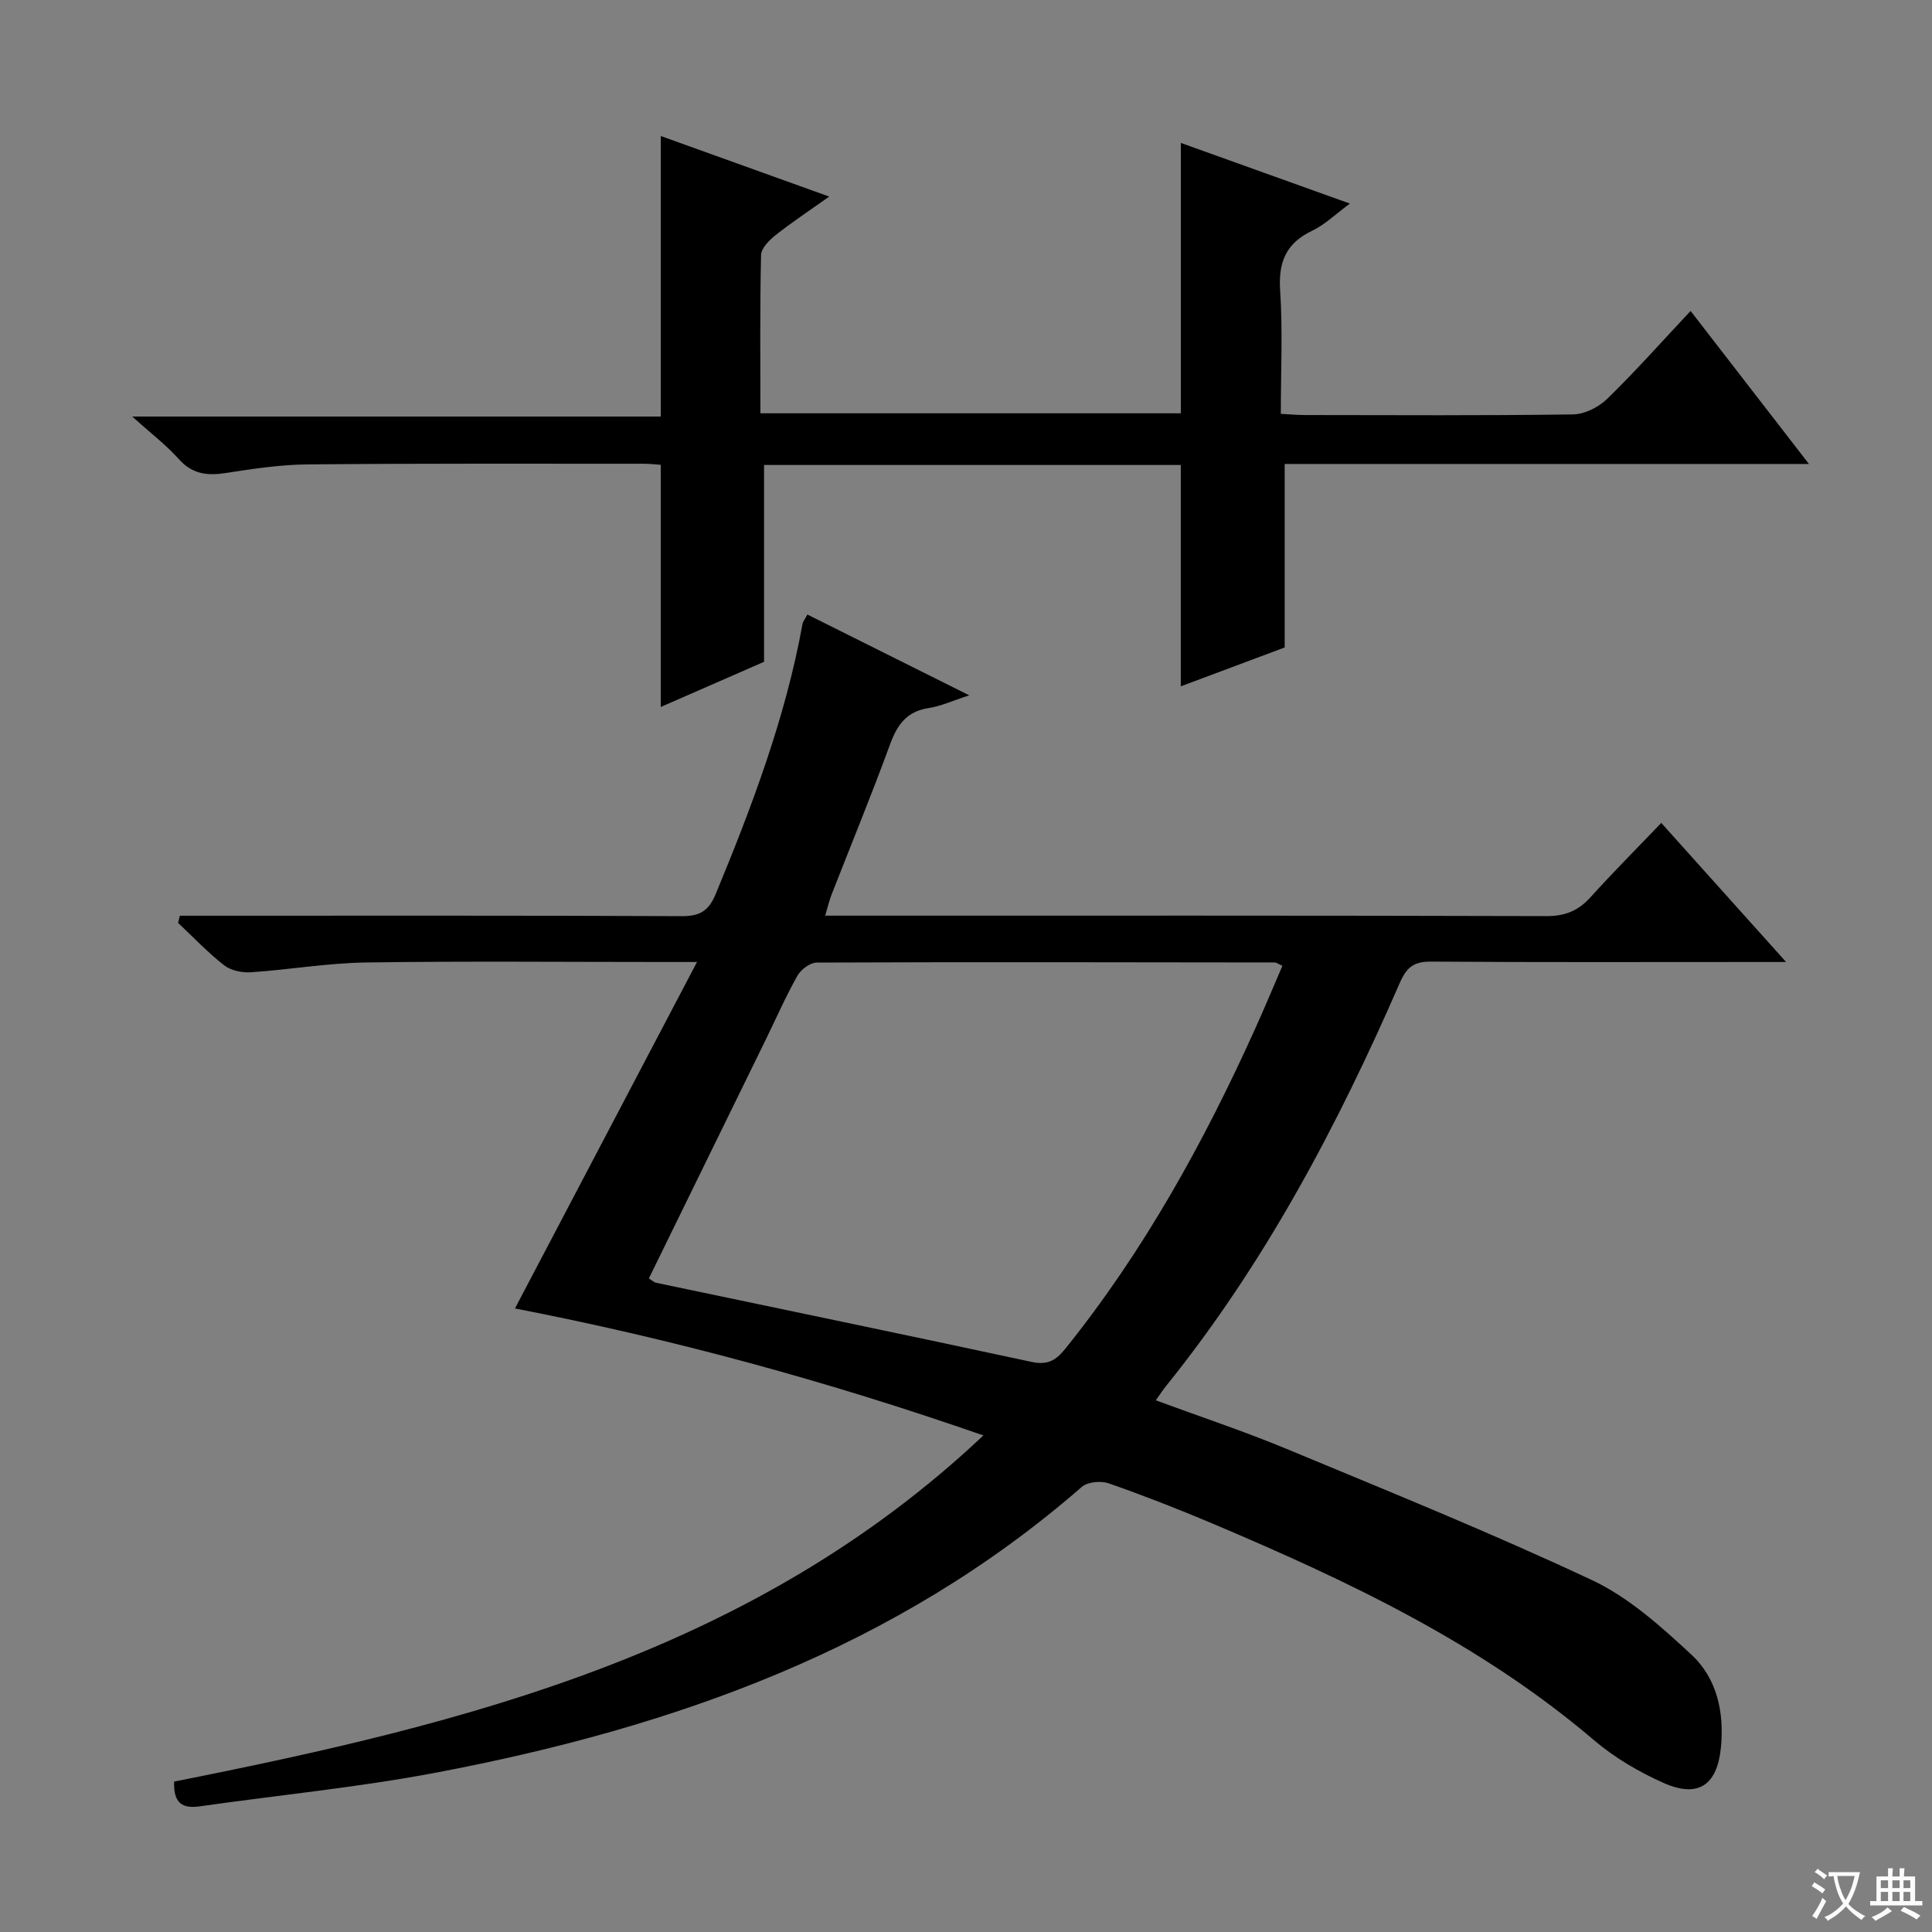 <svg enable-background="new 0 0 400 400" viewBox="0 0 400 400" xmlns="http://www.w3.org/2000/svg"><rect x="0" y="0" width="400" height="400" fill="#808080" stroke="none"/><path d="m377.9 391.2c-.2.3-.4.5-.6.8-.7-.6-1.4-1-2.2-1.5.2-.3.4-.5.5-.8.6.4 1.4.8 2.3 1.5zm-1.8 6.1c-.2-.2-.5-.4-.9-.6.4-.6.8-1.2 1.2-1.9s.7-1.3.9-1.9c.3.3.5.5.8.7-.7 1.3-1.4 2.6-2 3.7zm2.2-9c-.3.3-.5.5-.6.8-.6-.6-1.3-1.1-2-1.5.3-.3.5-.5.6-.7.6.5 1.3.9 2 1.4zm.3.2v-.9h2 4.5c-.3 1.3-.6 2.5-1 3.6s-.9 2.1-1.4 3c.4.5 1 1 1.6 1.4s1.2.8 1.9 1.1c-.3.2-.5.4-.8.8-.4-.3-1-.7-1.6-1.2s-1.2-1.1-1.6-1.6c-.5.6-1.1 1.1-1.7 1.6s-1.4.9-2.1 1.4c-.1-.3-.3-.5-.7-.8.6-.2 1.2-.5 1.9-1s1.4-1.1 2-1.8c-.5-.8-.9-1.6-1.2-2.5s-.6-2-.8-3.2c-.4.1-.7.1-1 .1zm2.5 2.7c.3 1 .7 1.7 1 2.2.3-.5.6-1.1 1-2s.6-1.9.9-3h-3.2-.4c.1.9.3 1.8.7 2.8z" fill="#fafbfa"/><path d="m396.5 388.5v1.5 3.6h1.5v.9c-.4 0-1 0-1.7 0h-7.9c-.5 0-.9 0-1.2 0v-.9h1.3v-3.5c0-.7 0-1.2 0-1.6h2.4c0-.8 0-1.4 0-1.7h1c0 .3-.1.8-.1 1.7h1.5c0-.8 0-1.4 0-1.7h1c0 .3-.1.9-.1 1.7zm-8.2 9.2c-.2-.3-.5-.5-.8-.8.8-.3 1.4-.6 1.9-.9s1-.7 1.4-1.1c.3.3.6.5.9.8-1.6 1-2.8 1.6-3.4 2zm2.6-6.8v-1.6h-1.5v1.6zm0 2.7v-1.9h-1.5v1.9zm2.4-2.7v-1.6h-1.5v1.6zm0 2.7v-1.9h-1.5v1.9zm.2 2 .7-.8c.4.2.9.5 1.6.8s1.3.7 1.8 1c-.3.3-.5.5-.8.8-.4-.3-1.5-1-3.3-1.8zm2-4.7v-1.6h-1.4v1.6zm0 2.7v-1.9h-1.4v1.9z" fill="#fafbfa"/><g fill="#010000"><path d="m36.05 368.86c60.55-12.02 119.89-26.73 167.55-71.67-32.43-11.29-64.47-19.99-96.98-26.29 12.38-23.57 24.75-47.11 37.69-71.73-3.51 0-5.29 0-7.06 0-20.5 0-41-.2-61.49.1-7.94.12-15.86 1.49-23.81 2.03-1.84.12-4.15-.36-5.55-1.45-3.39-2.65-6.38-5.82-9.53-8.78.12-.49.25-.99.37-1.48h5.5c32.83 0 65.66-.06 98.49.09 3.76.02 5.55-1.19 6.97-4.63 7.5-18.14 14.43-36.45 17.95-55.87.08-.46.44-.87 1.01-1.95 10.79 5.39 21.55 10.76 33.51 16.73-3.55 1.15-5.9 2.26-8.37 2.63-4.56.68-6.53 3.44-8.02 7.51-3.82 10.45-8.06 20.74-12.11 31.11-.46 1.18-.75 2.43-1.33 4.37h5.85c47.83 0 95.66-.05 143.49.09 3.86.01 6.59-1.11 9.12-3.91 4.68-5.18 9.61-10.12 14.65-15.38 8.71 9.7 16.85 18.78 25.84 28.79-2.99 0-4.75 0-6.5 0-22.33 0-44.66.08-66.99-.08-3.57-.03-5.07 1.15-6.5 4.43-12.92 29.68-27.99 58.14-48.41 83.48-.62.77-1.16 1.6-2.1 2.92 9.21 3.4 18.3 6.41 27.11 10.07 21.17 8.8 42.45 17.42 63.19 27.15 7.61 3.57 14.29 9.59 20.56 15.4 5.35 4.95 6.87 11.97 6.14 19.32-.77 7.74-4.71 10.48-11.91 7.26-5.1-2.28-10.13-5.23-14.37-8.84-23.51-20.04-50.98-33-79.08-44.89-7.03-2.97-14.16-5.76-21.36-8.27-1.63-.57-4.39-.33-5.6.73-38.36 33.44-84.34 49.75-133.28 59.08-16.29 3.11-32.86 4.7-49.3 7.05-3.52.5-5.51-.53-5.34-5.12zm98.29-104.17c.87.55 1.13.82 1.43.88 25.93 5.45 51.87 10.81 77.77 16.39 3.29.71 5.02-.23 7.03-2.73 16.26-20.23 28.68-42.72 39.31-66.27 1.95-4.31 3.76-8.68 5.63-13-.97-.44-1.26-.69-1.55-.69-31.62-.04-63.25-.11-94.87.02-1.37.01-3.27 1.43-3.99 2.72-2.44 4.33-4.44 8.91-6.63 13.38-8.02 16.39-16.04 32.77-24.13 49.3z"/><path d="m374.52 96.06c-37.02 0-72.82 0-108.54 0v37.99c-6.61 2.47-14.01 5.24-21.51 8.05 0-15.48 0-30.52 0-45.83-28.68 0-57.45 0-86.28 0v40.75c-6.61 2.89-14.01 6.12-21.39 9.35 0-16.9 0-33.39 0-50.14-1.06-.07-2.36-.22-3.66-.22-23.16.01-46.33-.08-69.49.14-5.62.05-11.26.91-16.82 1.77-3.86.6-6.98.3-9.8-2.86-2.64-2.96-5.86-5.4-9.65-8.82h109.43c0-19.65 0-38.69 0-58.08 11.07 3.98 22.49 8.09 34.87 12.54-4.24 3.01-7.8 5.36-11.13 8-1.3 1.03-2.95 2.69-2.98 4.1-.25 10.8-.14 21.61-.14 32.77h87.05c0-18.53 0-36.93 0-55.98 11.53 4.14 23 8.26 35 12.56-2.96 2.18-5.17 4.36-7.81 5.62-5.4 2.58-7.02 6.46-6.63 12.35.55 8.28.14 16.63.14 25.56 1.82.1 3.4.25 4.98.25 18.5.02 37 .13 55.49-.13 2.42-.03 5.34-1.5 7.12-3.24 5.83-5.67 11.23-11.77 17.25-18.18 8.06 10.42 15.92 20.59 24.5 31.68z"/></g></svg>